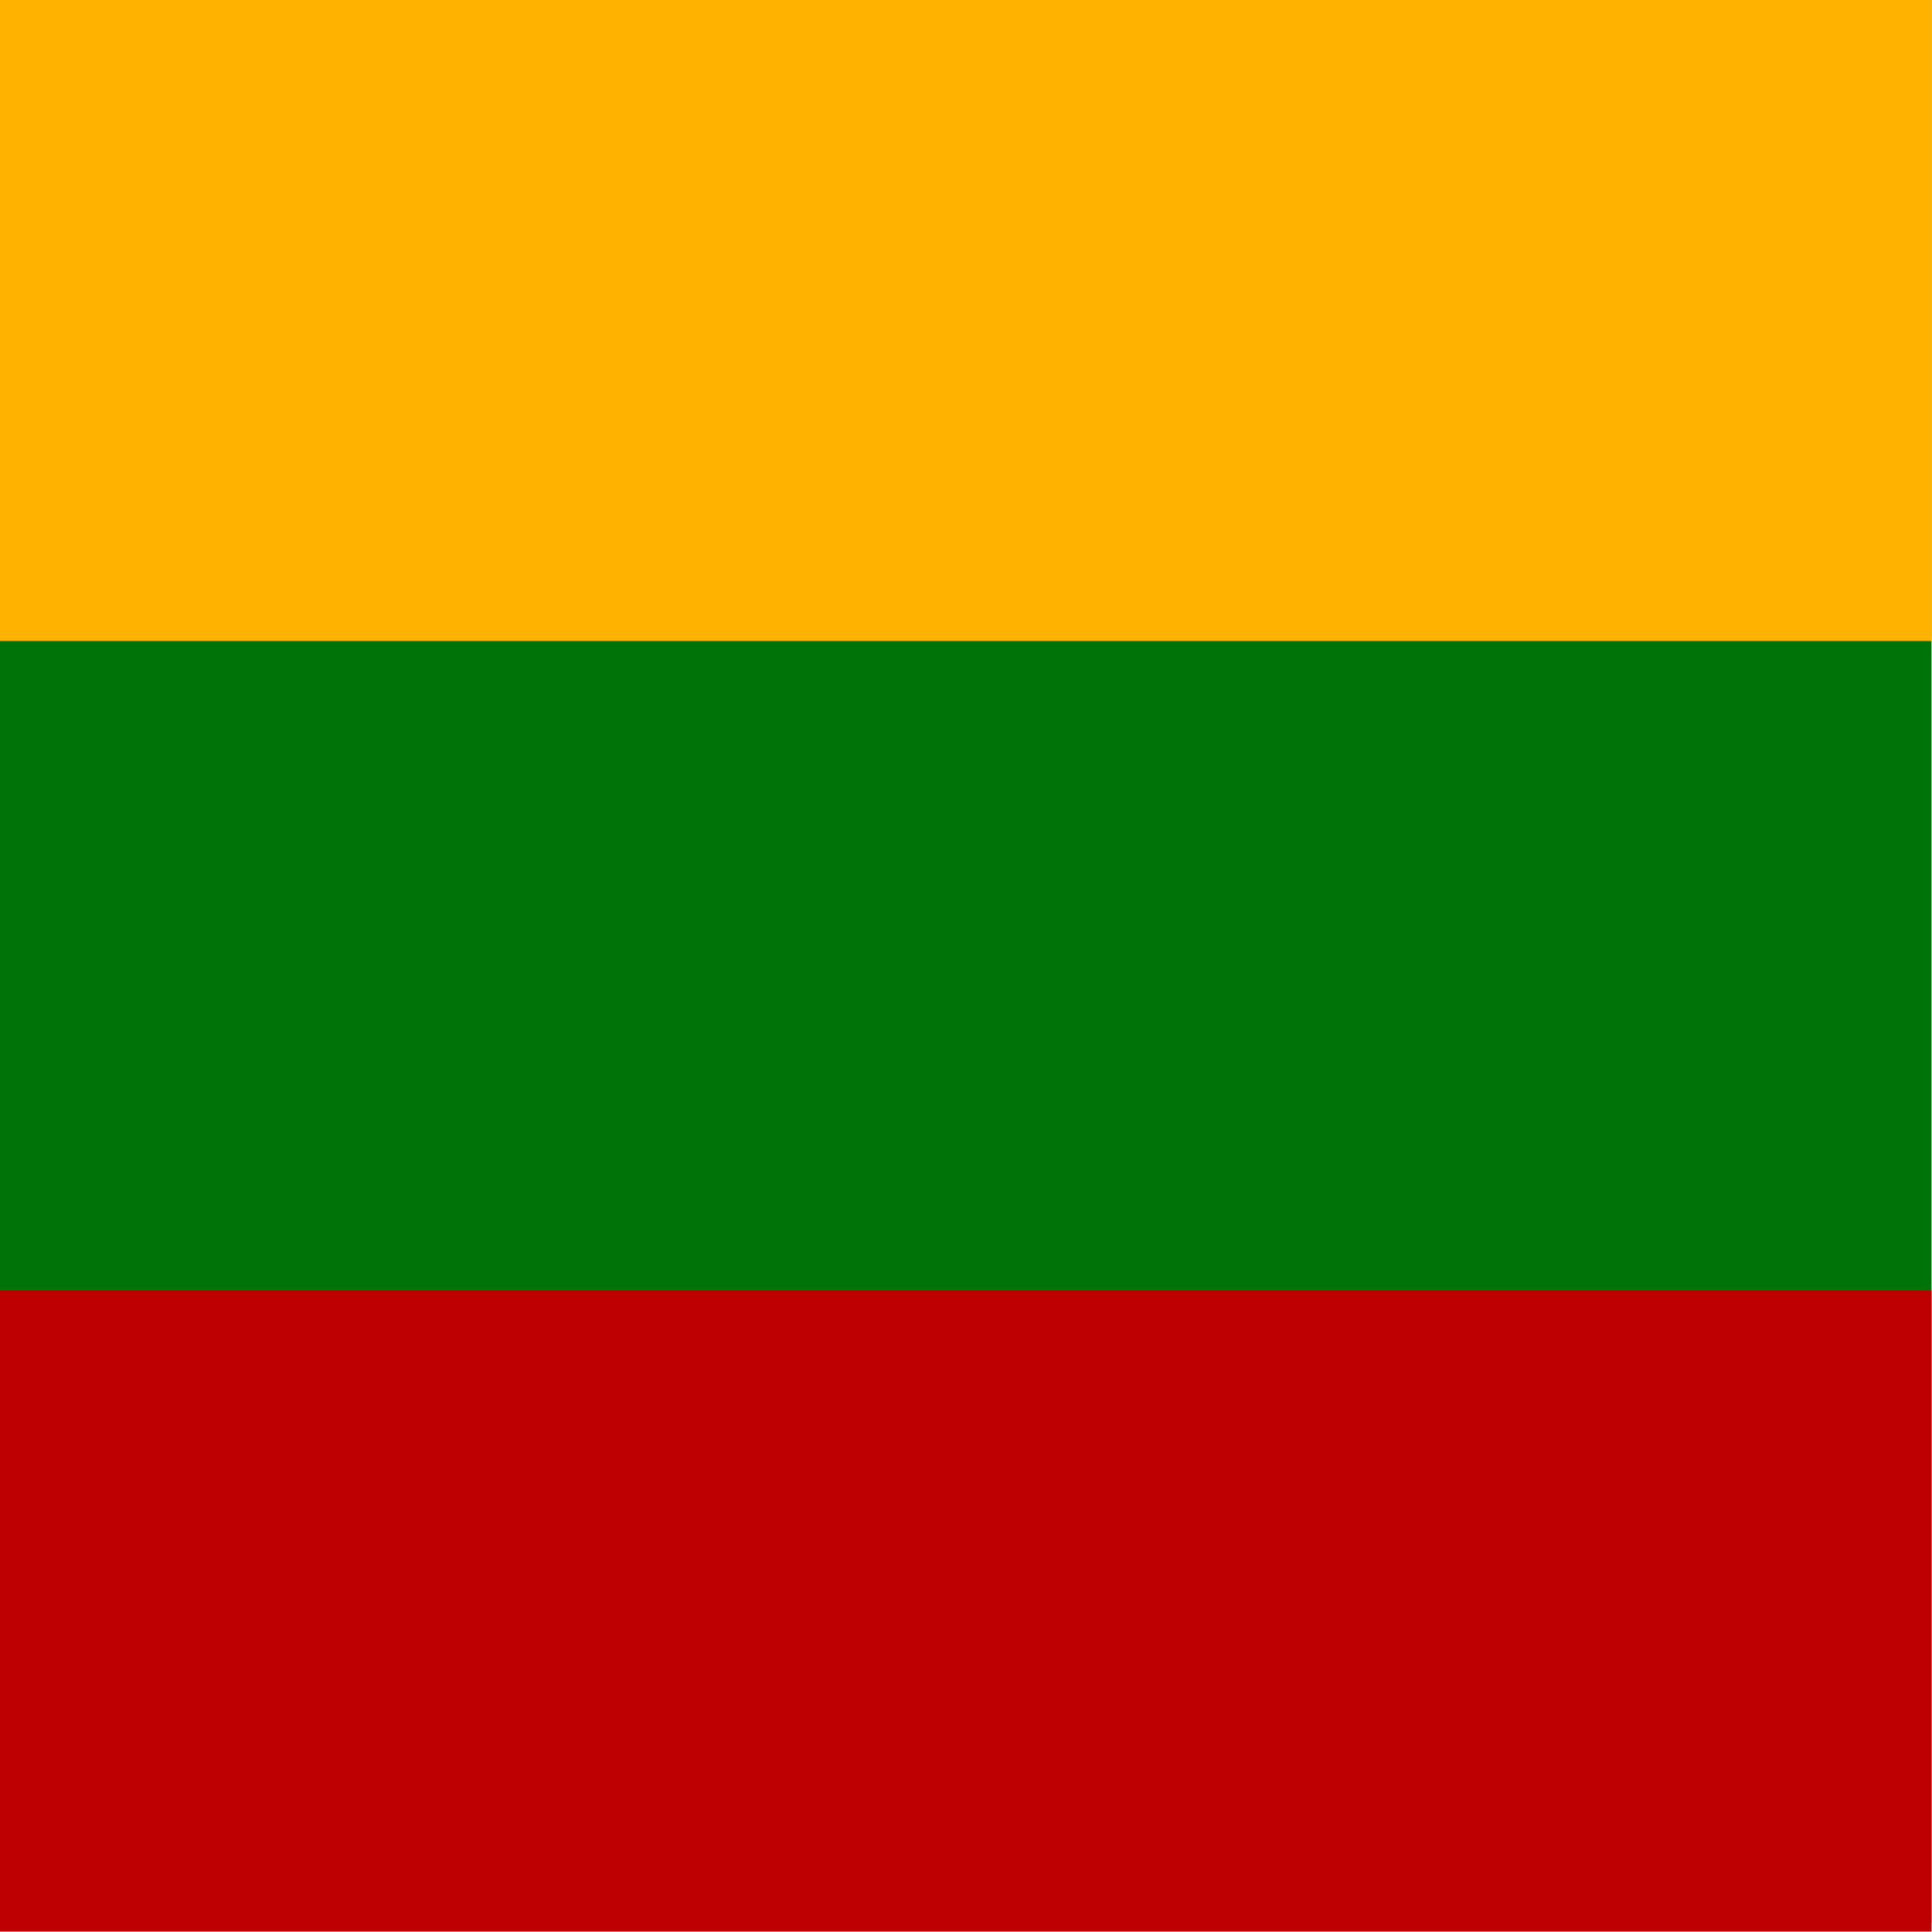 <?xml version="1.0" encoding="utf-8"?>
<!-- Generator: Adobe Illustrator 16.0.0, SVG Export Plug-In . SVG Version: 6.00 Build 0)  -->
<svg version="1.2" baseProfile="tiny"
	 id="svg378" xmlns:cc="http://creativecommons.org/ns#" xmlns:dc="http://purl.org/dc/elements/1.1/" xmlns:rdf="http://www.w3.org/1999/02/22-rdf-syntax-ns#"
	 xmlns="http://www.w3.org/2000/svg" xmlns:xlink="http://www.w3.org/1999/xlink" x="0px" y="0px" width="512px" height="512px"
	 viewBox="0 0 512 512" xml:space="preserve">
<g id="flag" transform="matrix(.513 0 0 1.032 0 -0)">
	<rect id="rect171" x="0" y="0" fill="#007308" width="997.784" height="493.837"/>
	<rect id="rect256" x="0" y="331.399" fill="#BF0000" width="997.784" height="164.612"/>
	<rect id="rect255" x="0" fill="#FFB300" width="997.769" height="164.61"/>
</g>
</svg>

